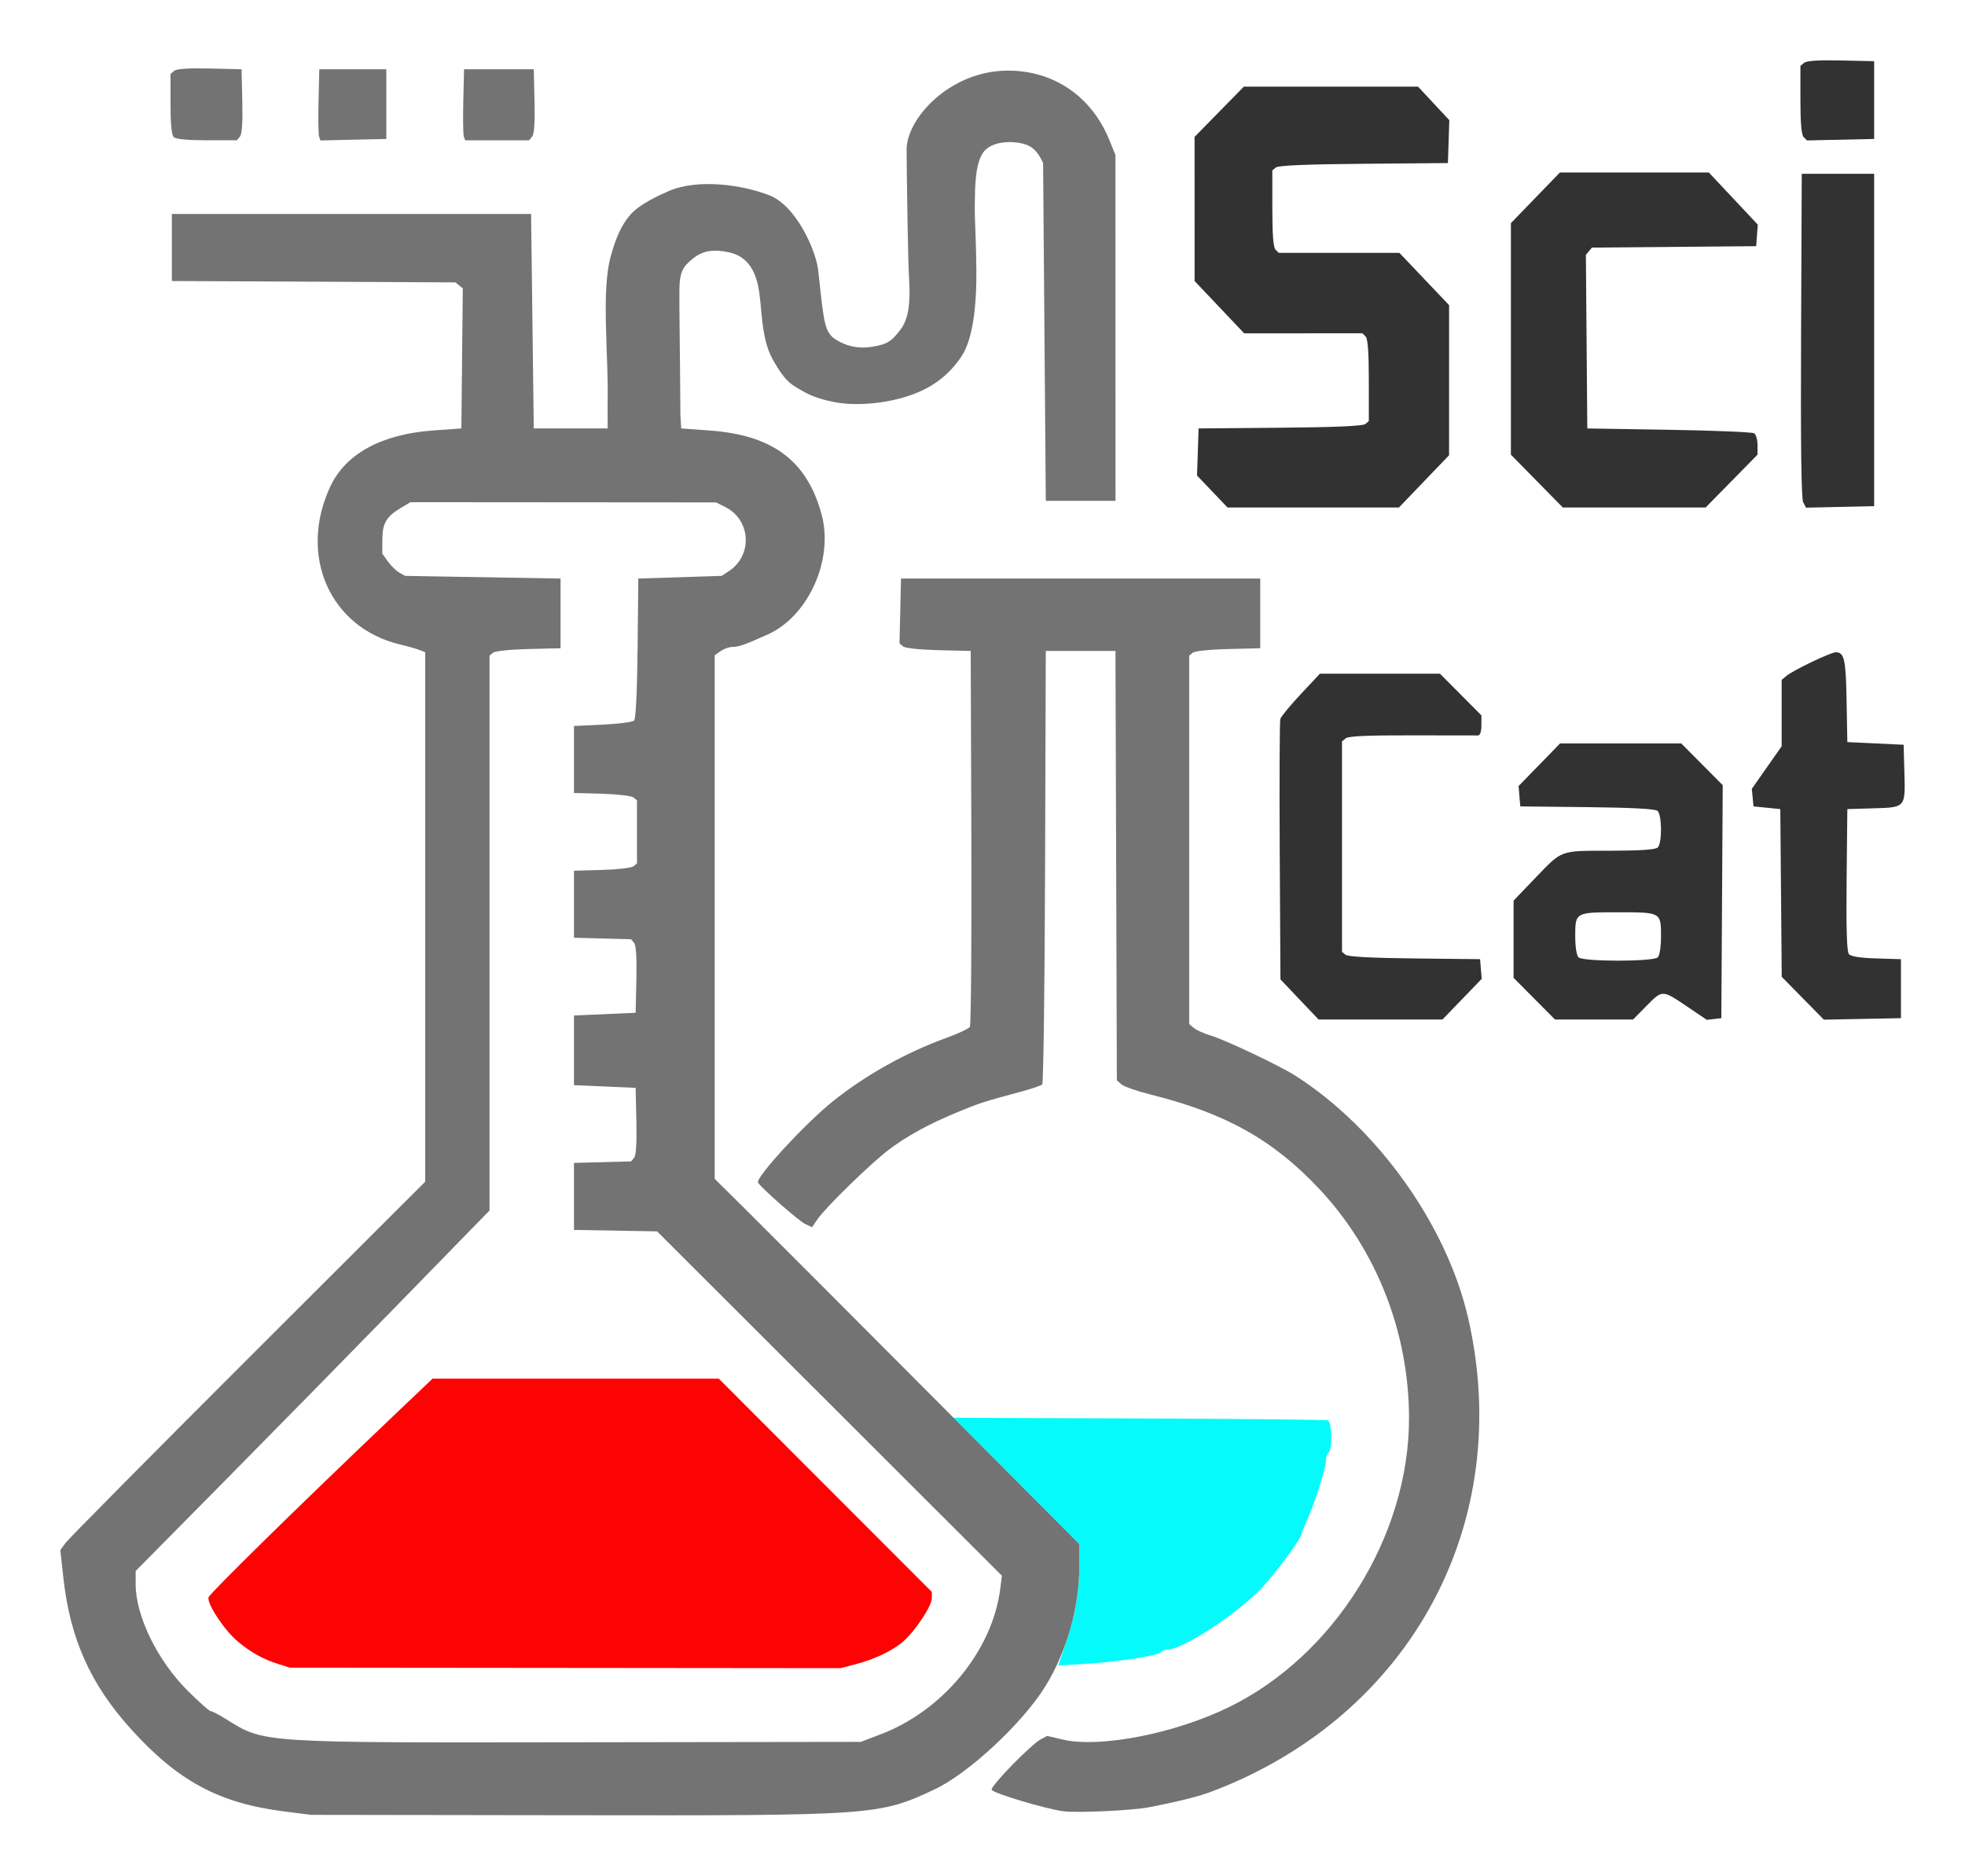 <?xml version="1.0" encoding="UTF-8" standalone="no"?>
<!-- Created with Inkscape (http://www.inkscape.org/) -->

<svg
   xmlns:dc="http://purl.org/dc/elements/1.1/"
   xmlns:cc="http://creativecommons.org/ns#"
   xmlns:rdf="http://www.w3.org/1999/02/22-rdf-syntax-ns#"
   xmlns:svg="http://www.w3.org/2000/svg"
   xmlns="http://www.w3.org/2000/svg"
   xmlns:sodipodi="http://sodipodi.sourceforge.net/DTD/sodipodi-0.dtd"
   xmlns:inkscape="http://www.inkscape.org/namespaces/inkscape"
   version="1.1"
   id="svg4596"
   width="488.666"
   height="466.486"
   viewBox="0 0 488.666 466.486"
   sodipodi:docname="SciCatLogo.svg"
   inkscape:version="0.92.2 5c3e80d, 2017-08-06"
   inkscape:export-filename="/Users/tobiasrichter/Google Drive/ESS/Tobias/DataCuration/scicatlogo.png"
   inkscape:export-xdpi="52.330002"
   inkscape:export-ydpi="52.330002">
  <defs
     id="defs4600" />
  <sodipodi:namedview
     pagecolor="#ffffff"
     bordercolor="#666666"
     borderopacity="1"
     objecttolerance="10"
     gridtolerance="10"
     guidetolerance="10"
     inkscape:pageopacity="0"
     inkscape:pageshadow="2"
     inkscape:window-width="1434"
     inkscape:window-height="823"
     id="namedview4598"
     showgrid="false"
     inkscape:zoom="0.44"
     inkscape:cx="177.78961"
     inkscape:cy="386.86282"
     inkscape:window-x="0"
     inkscape:window-y="23"
     inkscape:window-maximized="0"
     inkscape:current-layer="svg4596"
     fit-margin-top="15"
     fit-margin-left="15"
     fit-margin-right="15"
     fit-margin-bottom="15">
    <inkscape:grid
       type="xygrid"
       id="grid4580" />
  </sodipodi:namedview>
  <path
     inkscape:connector-curvature="0"
     id="path4612"
     d="m 264.819,409.41 c 2.486,-7.247 3.585,-13.267 3.585,-19.645 v -5.758 l -15.649,-15.699 -15.649,-15.699 46.149,0.17 c 25.382,0.094 46.524,0.309 46.982,0.479 1.01,0.374 1.157,7.405 0.167,8.017 -0.367,0.227 -0.667,1.138 -0.667,2.025 0,1.844 -2.784,10.599 -4.707,14.801 -0.711,1.554 -1.293,2.995 -1.293,3.202 0,1.285 -6.931,10.616 -10.643,14.328 -6.482,6.482 -19.176,14.644 -22.775,14.644 -0.643,0 -1.334,0.267 -1.536,0.593 -0.577,0.934 -11.248,2.541 -20.161,3.037 l -5.449,0.303 z"
     style="fill:#04fbfc;stroke-width:0.667"
     inkscape:label="blue" />
  <path
     inkscape:connector-curvature="0"
     id="path4610"
     d="m 69.348,413.9 c -3.982,-1.257 -6.895,-2.873 -10.277,-5.701 -3.244,-2.712 -7.585,-9.266 -7.223,-10.905 0.203,-0.92 22.365,-22.672 46.303,-45.447 l 9.413,-8.955 h 35.598 35.598 l 26.489,26.519 26.489,26.519 v 1.534 c 0,1.937 -4.035,8.067 -7.054,10.718 -2.71,2.38 -7.088,4.471 -12.08,5.771 l -3.598,0.937 -68.467,-0.066 -68.467,-0.066 z"
     style="fill:#fd0303;stroke-width:0.667"
     inkscape:label="red" />
  <path
     id="path4719"
     style="fill:#737373;fill-opacity:1;stroke-width:0.667"
     d="m 219.07,431.313 c 15.491,-5.905 27.74,-20.839 29.677,-36.182 l 0.409,-3.239 -42.876,-42.821 -42.876,-42.821 -10.333,-0.179 -10.333,-0.179 v -8.333 -8.333 l 7.103,-0.189 7.103,-0.189 0.751,-0.905 c 0.492,-0.593 0.686,-3.749 0.563,-9.145 l -0.188,-8.24 -7.667,-0.333 -7.667,-0.333 v -8.667 -8.667 l 7.667,-0.333 7.667,-0.333 0.188,-8.24 c 0.123,-5.396 -0.071,-8.552 -0.563,-9.145 l -0.751,-0.905 -7.103,-0.189 -7.103,-0.189 v -8.333 -8.333 l 6.962,-0.191 c 3.829,-0.105 7.354,-0.517 7.833,-0.915 l 0.872,-0.724 v -7.837 -7.837 l -0.872,-0.724 c -0.48,-0.398 -4.005,-0.81 -7.833,-0.915 l -6.962,-0.191 v -8.333 -8.333 l 7.136,-0.333 c 3.925,-0.183 7.445,-0.643 7.822,-1.022 0.424,-0.426 0.753,-7.278 0.864,-18 l 0.178,-17.312 10.366,-0.333 10.366,-0.333 1.791,-1.176 c 5.984,-3.928 5.477,-12.77 -0.916,-15.959 l -2.274,-1.135 -38,-0.029 -38,-0.029 -2.333,1.393 c -3.665,2.188 -4.635,3.822 -4.652,7.832 l -0.015,3.564 1.38,1.938 c 0.759,1.066 2.034,2.312 2.833,2.77 l 1.454,0.832 19.333,0.333 19.333,0.333 v 8.667 8.667 l -7.958,0.189 c -4.468,0.106 -8.342,0.507 -8.833,0.915 l -0.875,0.726 v 69.003 69.003 l -22.5,23.079 c -12.375,12.693 -32.175,32.865 -44,44.827 l -21.5,21.748 v 3.312 c 0,7.852 5.383,18.909 12.833,26.363 2.842,2.843 5.447,5.169 5.789,5.169 0.342,0 2.067,0.897 3.833,1.994 9.653,5.994 7.876,5.878 88.211,5.765 l 69.667,-0.098 z M 70.737,450.53 C 54.464,448.475 44.293,443.01 32.544,430.007 22.475,418.864 17.422,407.541 15.753,392.376 L 15,385.529 l 1.326,-1.819 c 0.729,-1 21.145,-21.618 45.368,-45.817 l 44.043,-43.998 v -65.85 -65.85 l -1.5,-0.57 c -0.825,-0.314 -2.927,-0.906 -4.671,-1.318 -17.504,-4.126 -25.473,-22.118 -17.415,-39.319 3.815,-8.145 12.741,-13.003 25.586,-13.928 l 7,-0.504 0.178,-17.409 0.178,-17.409 -0.905,-0.751 -0.905,-0.751 -35.272,-0.173 -35.272,-0.173 v -8.333 -8.333 h 44.667 44.667 l 0.333,26.667 0.333,26.667 h 9 9.375 l -0.015,-5.833 c 0.336,-12.05 -1.706,-28.107 0.821,-37.122 1.178,-4.204 2.502,-7.514 4.827,-10.187 2.325,-2.673 7.245,-4.899 9.602,-5.915 7.238,-3.12 18.331,-1.549 25.027,1.101 6.696,2.65 11.43,13.606 12.05,18.311 0.31,2.352 0.733,7.082 1.139,9.88 0.533,3.677 0.899,6.239 3.352,7.716 2.453,1.476 5.226,2.343 9.094,1.716 3.867,-0.627 4.801,-1.523 6.863,-4.158 2.063,-2.635 2.549,-6.725 2.216,-12.307 -0.333,-5.582 -0.563,-24.656 -0.637,-32.442 -0.074,-7.787 10.723,-19.728 25.185,-19.751 11.456,-0.018 20.855,6.426 25.271,17.326 l 1.485,3.667 0.007,43 0.007,43 h -8.667 -8.667 L 259.738,82.559 259.404,40.559 c -1.686,-3.809 -3.62,-4.573 -5.664,-4.964 -2.966,-0.602 -7.799,-0.304 -9.51,2.746 -1.711,3.05 -1.768,8.006 -1.811,12.576 -0.043,4.571 0.29,7.07 0.389,16.013 0.1,8.943 -0.833,17.527 -3.773,21.818 -2.94,4.291 -6.656,7.459 -12.607,9.544 -5.951,2.085 -13.458,2.747 -18.762,1.741 -2.652,-0.503 -5.443,-1.241 -8.107,-2.802 -2.663,-1.561 -4.128,-2.048 -7.34,-7.735 -3.212,-5.687 -2.578,-13.466 -3.74,-18.618 -1.162,-5.151 -3.778,-7.405 -7.287,-8.146 -3.509,-0.741 -6.291,-0.515 -8.8,1.519 -2.509,2.034 -3.391,3.207 -3.439,7.949 -0.048,4.741 0.145,13.526 0.252,30.858 l 0.196,3.5 7,0.504 c 15.778,1.135 24.309,7.522 27.925,20.907 3.035,11.234 -3.289,25.303 -13.408,29.831 -5.872,2.627 -7.184,3.092 -8.733,3.092 -0.818,0 -2.154,0.467 -2.969,1.038 l -1.482,1.038 v 65.115 65.115 l 6.765,6.681 c 3.721,3.674 24.121,24.107 45.333,45.405 l 38.568,38.725 v 5.732 c 0,10.056 -3.141,21.09 -8.448,29.679 -5.66,9.161 -19.143,21.699 -27.553,25.623 -13.904,6.487 -14.549,6.532 -91.332,6.422 l -63.667,-0.091 z"
     inkscape:label="left"
     inkscape:connector-curvature="0"
     sodipodi:nodetypes="cccccccccccccccccccccccccccccccccscccccsccccscccccccccccccsccccsscscsssccccsccsccccscsccccccccccccccccssszsszzzzzcccccccccczzzzzsszzzzsccsscscccccscscsscc" />
  <path
     style="fill:#737373;fill-opacity:1;stroke-width:0.667"
     d="m 264.403,450.469 c -4.305,-0.547 -17.47,-4.491 -17.792,-5.33 -0.344,-0.896 9.819,-11.314 12.303,-12.612 l 1.511,-0.789 3.822,0.9 c 9.228,2.174 27.889,-1.465 41.407,-8.074 26.201,-12.811 44.749,-42.573 44.749,-71.808 0,-21.26 -8.01,-41.771 -22.251,-56.98 -11.487,-12.267 -23.325,-18.899 -42.082,-23.573 -3.3,-0.822 -6.523,-1.949 -7.163,-2.503 l -1.163,-1.008 -0.171,-53.4 -0.171,-53.4 h -8.667 -8.667 l -0.171,53.637 c -0.094,29.501 -0.412,53.879 -0.708,54.174 -0.295,0.295 -2.769,1.133 -5.496,1.862 -8.844,2.363 -10.215,2.806 -15.626,5.054 -7.278,3.023 -12.604,5.951 -17.209,9.462 -4.478,3.413 -15.538,14.211 -17.548,17.132 l -1.368,1.988 -1.635,-0.745 c -1.609,-0.733 -11.359,-9.298 -11.797,-10.363 -0.552,-1.344 11.658,-14.602 18.557,-20.15 8.101,-6.514 18.252,-12.189 28.301,-15.823 2.916,-1.054 5.537,-2.287 5.826,-2.739 0.289,-0.452 0.453,-21.672 0.366,-47.155 l -0.159,-46.333 -7.958,-0.189 c -4.582,-0.109 -8.338,-0.504 -8.853,-0.931 l -0.895,-0.742 0.186,-8.069 0.186,-8.069 h 44.667 44.667 v 8.667 8.667 l -7.958,0.189 c -4.468,0.106 -8.342,0.507 -8.833,0.915 l -0.875,0.726 v 45.815 45.815 l 1.167,0.985 c 0.642,0.542 2.517,1.381 4.167,1.866 3.502,1.029 17.129,7.485 21,9.949 20.514,13.06 37.775,37.275 43.057,60.406 11.606,50.817 -14.211,98.683 -63.391,117.528 -3.519,1.348 -8.13,2.518 -16,4.059 -4.13,0.809 -17.777,1.442 -21.333,0.99 z"
     id="path4717"
     inkscape:label="right"
     inkscape:connector-curvature="0" />
  <path
     id="path4697"
     style="fill:#737373;fill-opacity:1;stroke-width:0.667"
     d="m 115.36,34.019 c -0.184,-0.48 -0.25,-4.455 -0.146,-8.833 l 0.189,-7.961 h 8.667 8.667 l 0.188,7.905 c 0.125,5.259 -0.069,8.216 -0.582,8.833 l -0.77,0.928 h -7.939 -7.939 l -0.335,-0.872 z m -35.992,0.021 C 79.18,33.549 79.111,29.565 79.215,25.186 l 0.189,-7.961 h 8.333 8.333 v 8.667 8.667 l -8.18,0.187 -8.18,0.187 -0.343,-0.893 z m -36.165,0.052 c -0.527,-0.527 -0.8,-3.345 -0.8,-8.252 v -7.452 l 0.928,-0.77 c 0.617,-0.512 3.575,-0.707 8.833,-0.582 l 7.905,0.188 0.188,7.905 c 0.125,5.259 -0.069,8.216 -0.582,8.833 l -0.77,0.928 h -7.452 c -4.907,0 -7.725,-0.273 -8.252,-0.8 z"
     inkscape:label="dots"
     inkscape:connector-curvature="0" />
  <path
     id="path4709"
     style="fill:#323232;fill-opacity:1;stroke-width:0.667"
     d="m 448.325,248.268 -5.236,-5.328 -0.176,-20.857 -0.176,-20.857 -3.333,-0.333 -3.333,-0.333 -0.21,-2.184 -0.21,-2.184 3.71,-5.295 3.71,-5.295 v -8.251 -8.251 l 1.167,-0.988 c 1.631,-1.381 11.046,-5.885 12.301,-5.885 2.107,0 2.496,1.749 2.681,12.047 l 0.185,10.287 7,0.333 7,0.333 0.191,6.903 c 0.242,8.77 0.331,8.669 -7.753,8.907 l -6.438,0.19 -0.178,17.585 c -0.123,12.142 0.051,17.861 0.562,18.476 0.494,0.596 2.764,0.954 6.845,1.082 l 6.105,0.191 v 7.333 7.333 l -9.588,0.185 -9.588,0.186 z m -36.055,-10.176 c 0.461,-0.461 0.8,-2.667 0.8,-5.2 0,-6.009 0.017,-6 -10.667,-6 -10.683,0 -10.667,-0.009 -10.667,6 0,2.533 0.339,4.739 0.8,5.2 1.113,1.113 18.621,1.113 19.733,0 z m -30.716,10.285 -5.151,-5.181 v -9.604 -9.604 l 5.167,-5.381 c 7.056,-7.349 6.111,-6.997 18.867,-7.024 7.664,-0.016 11.278,-0.268 11.833,-0.824 1.106,-1.106 1.038,-8.173 -0.087,-9.106 -0.582,-0.483 -6.61,-0.798 -17.5,-0.915 l -16.613,-0.179 -0.209,-2.533 -0.209,-2.533 5.158,-5.3 5.158,-5.3 h 15.067 15.067 l 5.158,5.189 5.158,5.189 -0.174,28.978 -0.174,28.978 -1.802,0.208 -1.802,0.208 -5.001,-3.375 c -6.13,-4.136 -6.028,-4.136 -10.061,-0.041 l -3.283,3.333 h -9.707 -9.707 z m -58.387,0.193 -4.739,-4.989 -0.179,-31.845 c -0.099,-17.515 -0.029,-32.337 0.154,-32.938 0.183,-0.601 2.471,-3.376 5.084,-6.167 l 4.751,-5.074 h 14.932 14.932 l 5.151,5.181 5.151,5.181 v 2.485 c 0,1.532 -0.32,2.494 -0.833,2.508 -0.458,0.012 -7.841,0.003 -16.405,-0.022 -10.859,-0.031 -15.853,0.188 -16.5,0.726 l -0.928,0.77 v 26.17 26.17 l 0.887,0.736 c 0.58,0.481 6.523,0.798 17.167,0.915 l 16.28,0.179 0.204,2.447 0.204,2.447 -4.876,5.053 -4.876,5.053 h -15.41 -15.41 z"
     inkscape:label="cat"
     inkscape:connector-curvature="0" />
  <path
     id="path4608"
     style="fill:#323232;fill-opacity:1;stroke-width:0.667"
     d="m 448.556,34.11 c -0.561,-0.561 -0.819,-3.478 -0.819,-9.271 v -8.452 l 0.927,-0.769 c 0.619,-0.514 3.661,-0.707 9.167,-0.582 l 8.24,0.188 v 9.667 9.667 l -8.348,0.185 -8.348,0.185 -0.819,-0.819 z m -0.123,90.835 c -0.48,-0.897 -0.651,-14.188 -0.534,-41.52 l 0.172,-40.201 h 9 9 v 41.333 41.333 l -8.466,0.186 -8.466,0.186 z m -66.237,-5.294 -6.458,-6.573 V 84.288 55.498 l 6.098,-6.303 6.098,-6.303 h 18.512 18.512 l 6.088,6.487 6.088,6.487 -0.198,2.68 -0.198,2.68 -20.426,0.176 -20.426,0.176 -0.75,0.903 -0.75,0.903 0.176,21.587 0.176,21.587 20.333,0.333 c 11.183,0.183 20.708,0.576 21.167,0.873 0.458,0.297 0.833,1.614 0.833,2.927 v 2.387 l -6.458,6.573 -6.458,6.573 h -17.75 -17.75 z m -80.716,2.595 -3.794,-3.978 0.193,-5.855 0.193,-5.855 20.277,-0.177 c 13.603,-0.118 20.57,-0.42 21.167,-0.915 l 0.89,-0.738 V 94.61 c 0,-6.981 -0.248,-10.366 -0.8,-10.918 l -0.8,-0.8 -14.7,0.005 -14.7,0.005 -6.163,-6.506 -6.163,-6.506 -0.003,-17.923 -0.003,-17.923 6.123,-6.244 6.123,-6.244 h 21.667 21.667 l 3.885,4.167 3.885,4.167 -0.175,5.333 -0.175,5.333 -20.943,0.176 c -14.096,0.119 -21.234,0.418 -21.833,0.915 l -0.89,0.739 v 9.452 c 0,6.462 0.253,9.705 0.8,10.252 l 0.8,0.8 h 15 15 l 6.179,6.5 6.179,6.5 -0.003,18.667 -0.003,18.667 -6.235,6.5 -6.235,6.5 H 326.58 305.273 l -3.794,-3.978 z"
     inkscape:label="sci"
     inkscape:connector-curvature="0" />
</svg>
